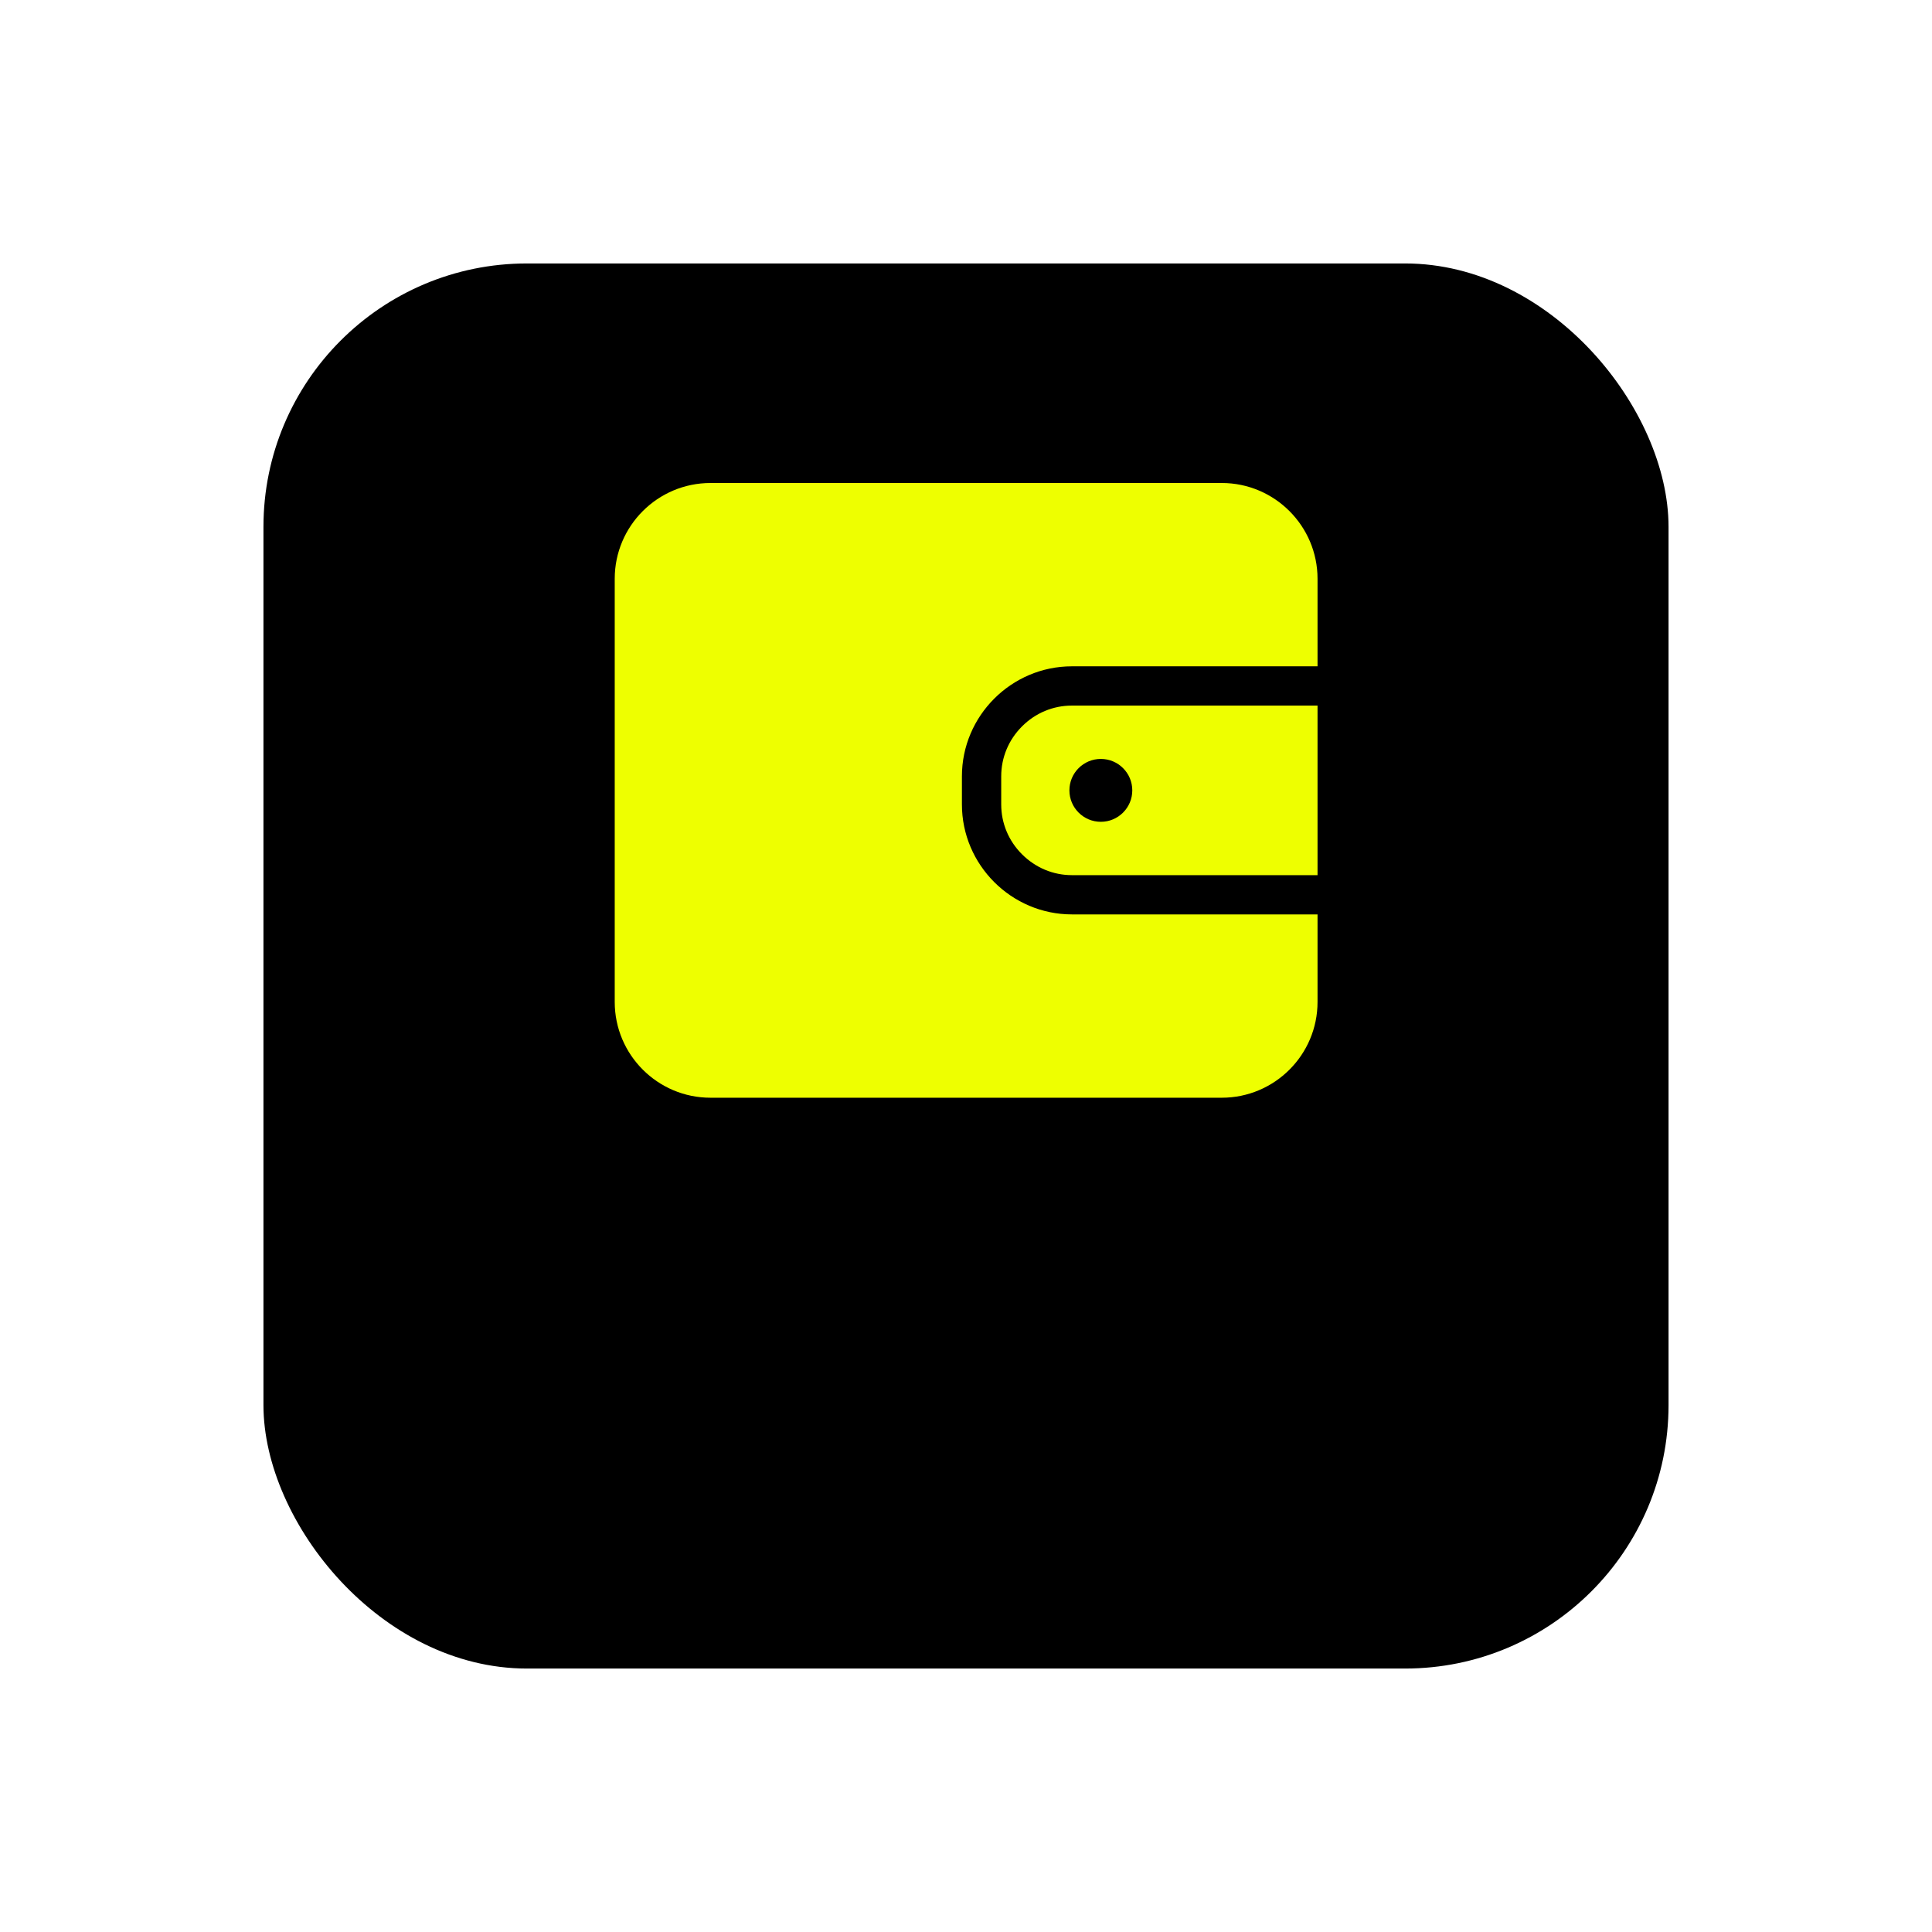 <svg width='44' height='44' viewBox='0 0 44 44' fill='none' xmlns='http://www.w3.org/2000/svg'><g filter='url(#filter0_d_605_271)'><rect x='6' y='2' width='32' height='32' rx='6' fill='black'/></g><path d='M23.276 16.543C22.97 16.849 22.802 17.252 22.802 17.68V18.32C22.802 18.748 22.97 19.151 23.276 19.456C23.582 19.762 23.985 19.931 24.412 19.931H30.006V16.069H24.412C23.985 16.069 23.58 16.238 23.276 16.543ZM25.071 17.284C25.466 17.284 25.787 17.605 25.787 18C25.787 18.395 25.466 18.716 25.071 18.716C24.675 18.716 24.355 18.395 24.355 18C24.355 17.605 24.675 17.284 25.071 17.284Z' fill='#EEFF00'/><path d='M27.826 11H16.181C14.979 11 14 11.977 14 13.181V22.819C14 24.021 14.977 25 16.181 25H27.825C29.027 25 30.006 24.023 30.006 22.819V20.825H24.412C23.035 20.825 21.907 19.698 21.907 18.32V17.68C21.907 16.302 23.035 15.175 24.412 15.175H30.006V13.181C30.006 11.979 29.027 11 27.826 11Z' fill='#EEFF00'/><defs><filter id='filter0_d_605_271' x='0' y='0' width='44' height='44' filterUnits='userSpaceOnUse' color-interpolation-filters='sRGB'><feFlood flood-opacity='0' result='BackgroundImageFix'/><feColorMatrix in='SourceAlpha' type='matrix' values='0 0 0 0 0 0 0 0 0 0 0 0 0 0 0 0 0 0 127 0' result='hardAlpha'/><feOffset dy='4'/><feGaussianBlur stdDeviation='3'/><feComposite in2='hardAlpha' operator='out'/><feColorMatrix type='matrix' values='0 0 0 0 0 0 0 0 0 0 0 0 0 0 0 0 0 0 0.25 0'/><feBlend mode='normal' in2='BackgroundImageFix' result='effect1_dropShadow_605_271'/><feBlend mode='normal' in='SourceGraphic' in2='effect1_dropShadow_605_271' result='shape'/></filter></defs></svg>